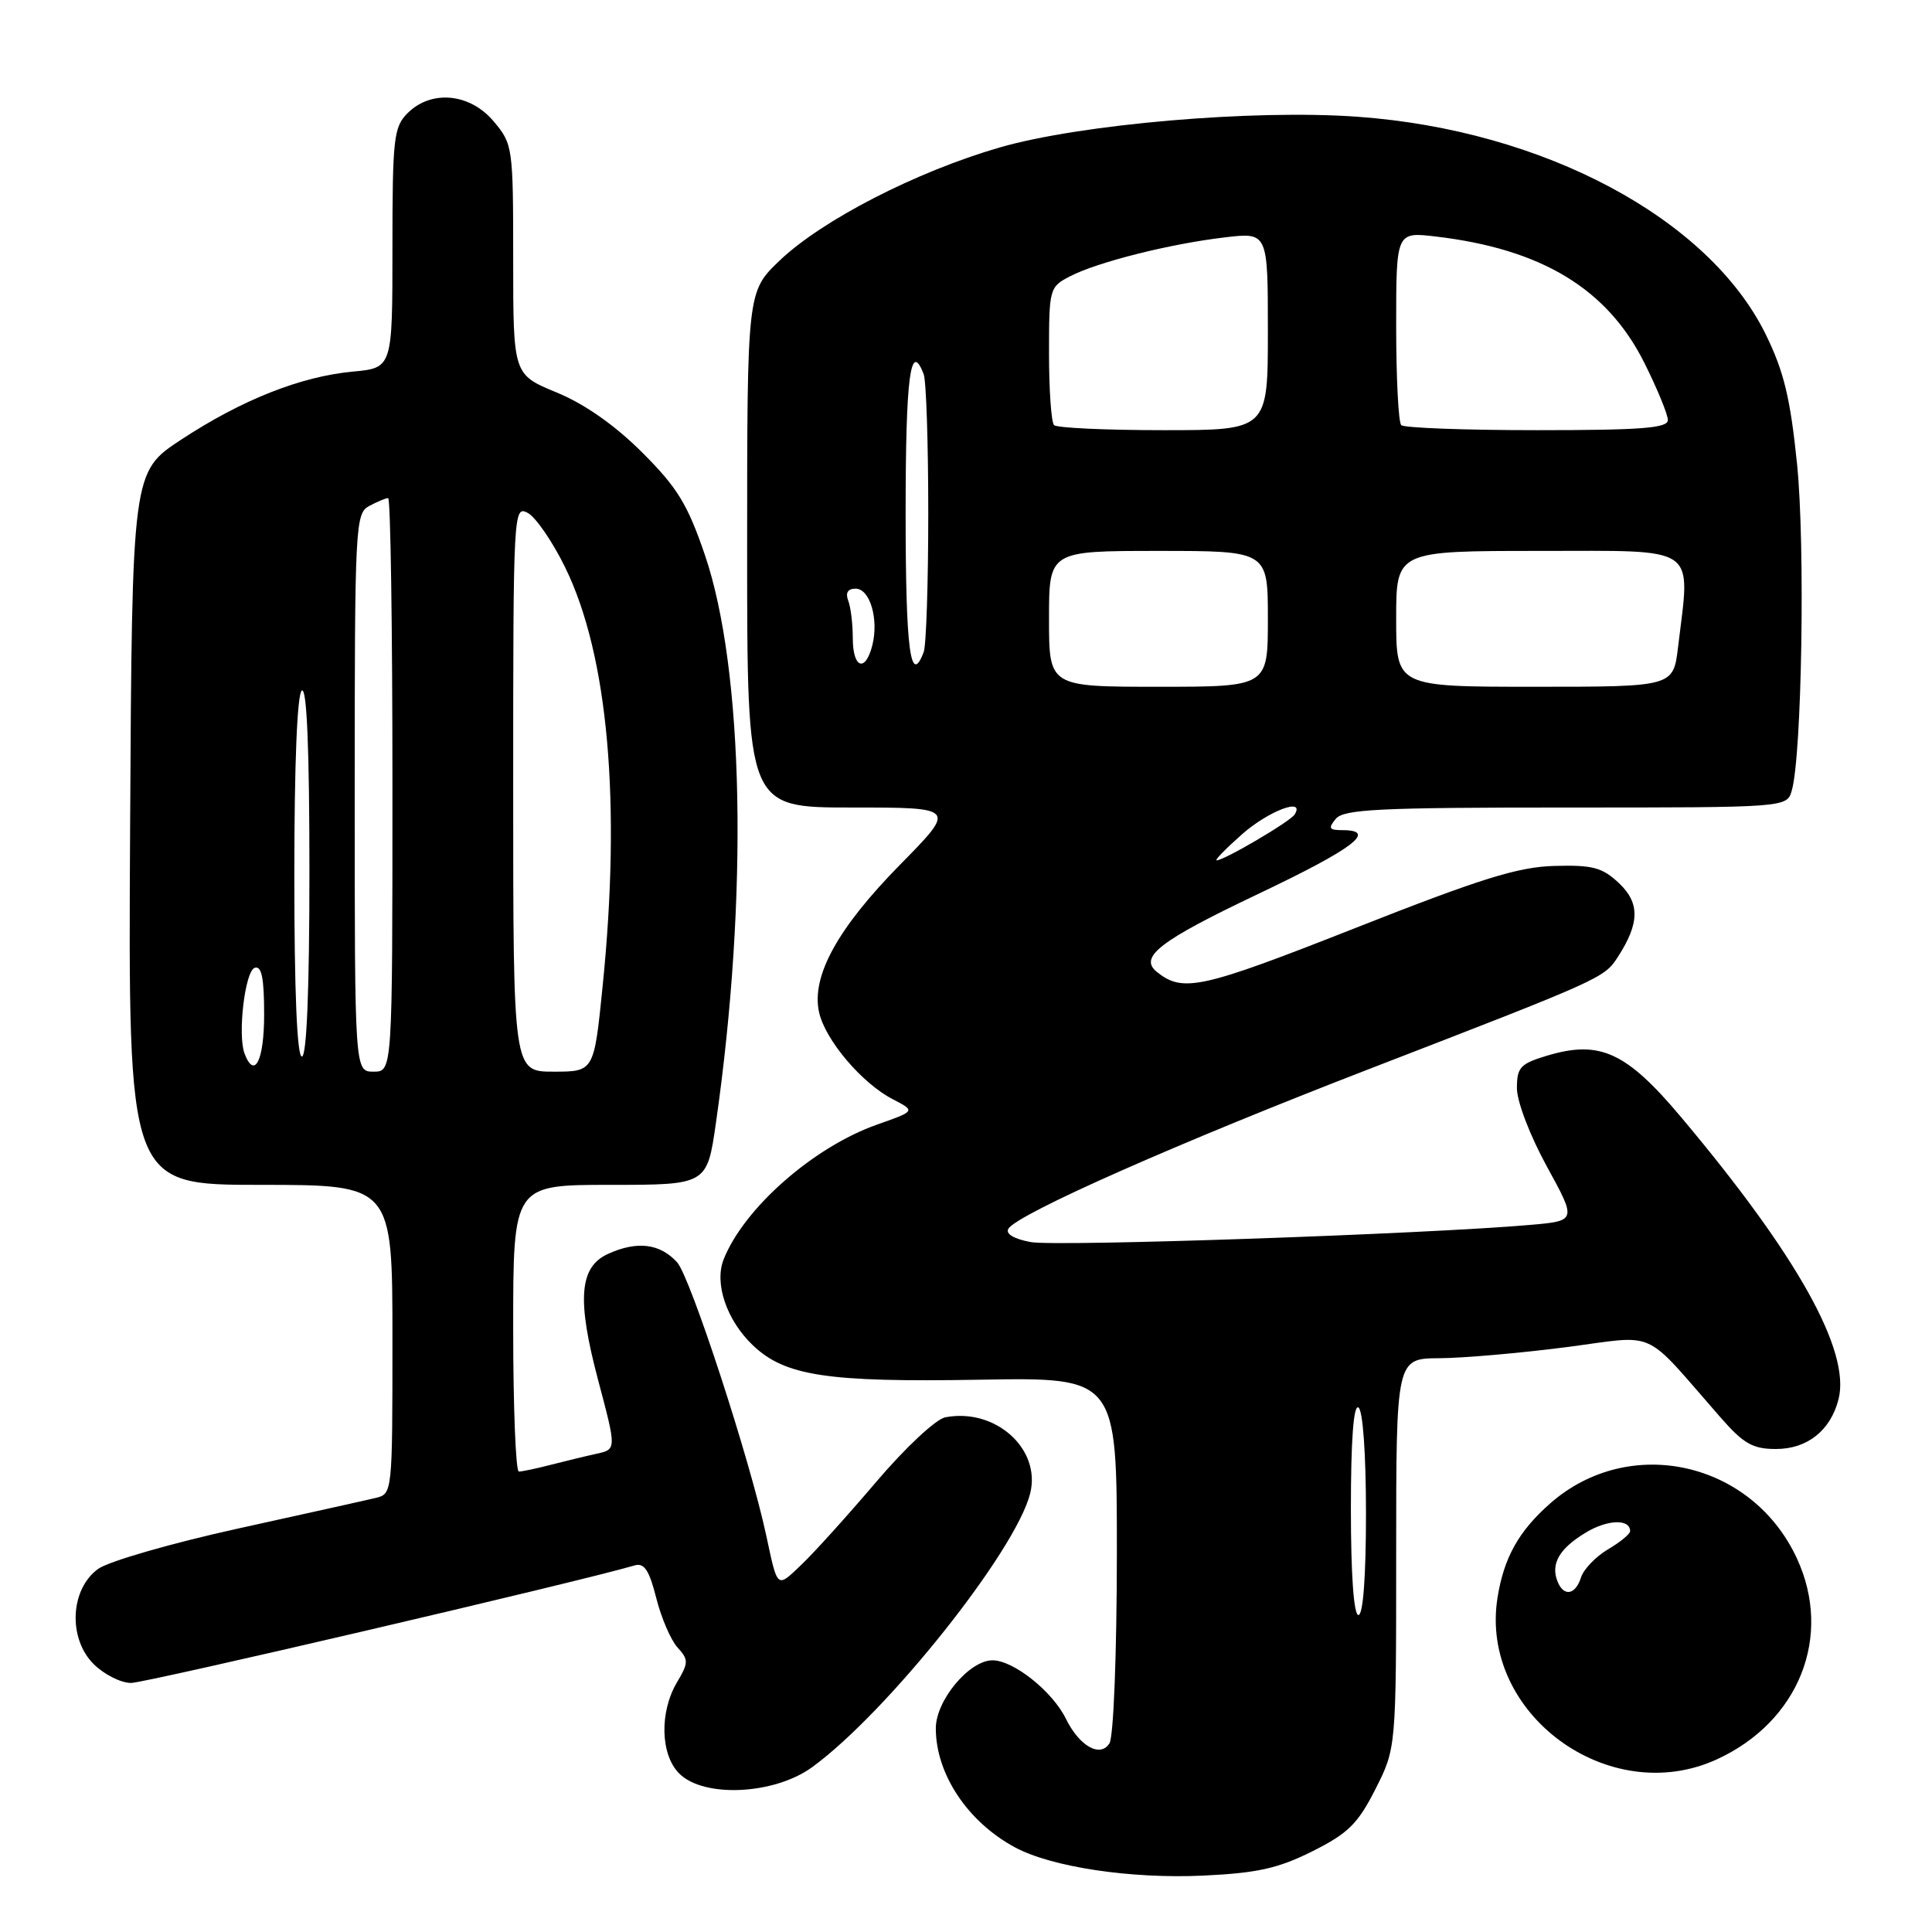 <?xml version="1.0" encoding="UTF-8" standalone="no"?>
<!DOCTYPE svg PUBLIC "-//W3C//DTD SVG 1.1//EN" "http://www.w3.org/Graphics/SVG/1.1/DTD/svg11.dtd" >
<svg xmlns="http://www.w3.org/2000/svg" xmlns:xlink="http://www.w3.org/1999/xlink" version="1.1" viewBox="0 0 256 256">
 <g >
 <path fill="currentColor"
d=" M 173.89 245.31 C 178.64 242.93 179.92 241.67 182.25 237.07 C 185.00 231.64 185.00 231.64 185.00 205.82 C 185.00 180.00 185.00 180.00 190.75 179.97 C 193.91 179.95 201.45 179.29 207.50 178.51 C 219.86 176.91 217.48 175.83 227.92 187.75 C 231.03 191.31 232.24 192.00 235.32 192.00 C 239.49 192.00 242.57 189.54 243.62 185.39 C 245.22 179.00 238.15 166.34 222.73 148.00 C 215.50 139.40 211.99 137.79 205.03 139.87 C 201.44 140.95 201.00 141.42 201.00 144.20 C 201.00 145.96 202.73 150.48 204.96 154.55 C 208.92 161.77 208.92 161.77 202.71 162.31 C 188.64 163.53 139.92 165.21 136.56 164.58 C 134.33 164.16 133.20 163.48 133.62 162.81 C 134.83 160.85 156.08 151.44 181.50 141.62 C 212.34 129.70 212.57 129.60 214.38 126.79 C 217.27 122.32 217.31 119.64 214.51 117.01 C 212.31 114.94 211.03 114.60 205.98 114.74 C 201.14 114.87 196.24 116.40 179.48 123.01 C 159.16 131.02 156.75 131.55 153.31 128.80 C 150.84 126.83 153.66 124.66 166.64 118.49 C 179.35 112.45 182.59 110.00 177.88 110.00 C 176.10 110.00 175.96 109.75 177.00 108.50 C 178.05 107.23 182.72 107.00 207.51 107.00 C 236.77 107.00 236.77 107.00 237.42 104.75 C 238.76 100.12 239.21 72.22 238.12 61.50 C 237.23 52.76 236.38 49.23 233.98 44.33 C 226.42 28.92 204.52 17.24 179.88 15.47 C 166.08 14.47 143.13 16.45 132.43 19.55 C 121.39 22.75 108.89 29.18 103.28 34.55 C 99.00 38.66 99.00 38.66 99.00 72.83 C 99.00 107.00 99.00 107.00 112.86 107.00 C 126.72 107.00 126.72 107.00 119.27 114.57 C 110.98 123.00 107.48 129.36 108.53 134.12 C 109.33 137.79 114.20 143.54 118.31 145.66 C 121.32 147.22 121.32 147.22 116.23 149.01 C 107.79 151.98 98.57 160.09 95.88 166.89 C 94.63 170.09 96.29 174.95 99.77 178.27 C 104.03 182.32 109.60 183.17 129.79 182.82 C 148.00 182.50 148.00 182.50 147.99 206.00 C 147.98 219.21 147.55 230.16 147.01 231.00 C 145.78 232.94 143.02 231.38 141.23 227.73 C 139.45 224.11 134.29 220.00 131.51 220.00 C 128.43 220.00 124.00 225.32 124.00 229.01 C 124.00 235.07 128.22 241.41 134.50 244.79 C 139.36 247.40 149.82 248.97 159.39 248.53 C 166.60 248.19 169.34 247.58 173.89 245.31 Z  M 107.60 234.17 C 117.53 226.95 134.64 205.47 136.51 197.86 C 137.96 191.97 131.88 186.53 125.26 187.80 C 124.01 188.04 119.96 191.82 116.10 196.36 C 112.29 200.84 107.83 205.78 106.18 207.34 C 102.91 210.46 103.06 210.59 101.54 203.50 C 99.38 193.41 91.47 169.17 89.71 167.25 C 87.43 164.76 84.41 164.40 80.56 166.15 C 76.75 167.89 76.42 172.19 79.26 182.89 C 81.69 192.04 81.69 192.04 79.09 192.62 C 77.67 192.93 74.92 193.60 73.00 194.09 C 71.08 194.59 69.16 194.99 68.75 194.99 C 68.34 195.00 68.00 186.45 68.00 176.00 C 68.00 157.00 68.00 157.00 80.84 157.00 C 93.69 157.00 93.69 157.00 94.87 148.75 C 99.17 118.76 98.58 88.68 93.39 73.50 C 91.10 66.80 89.75 64.60 85.08 59.94 C 81.46 56.33 77.48 53.54 73.75 52.00 C 68.00 49.63 68.00 49.63 68.00 34.39 C 68.00 19.46 67.95 19.09 65.41 16.08 C 62.27 12.34 57.14 11.86 54.00 15.00 C 52.17 16.83 52.00 18.33 52.00 32.88 C 52.00 48.75 52.00 48.75 46.75 49.24 C 39.86 49.88 32.02 52.98 24.00 58.26 C 17.50 62.53 17.50 62.53 17.24 109.76 C 16.98 157.00 16.98 157.00 34.49 157.00 C 52.00 157.00 52.00 157.00 52.00 177.48 C 52.00 197.90 51.99 197.96 49.75 198.49 C 48.51 198.79 40.30 200.61 31.50 202.55 C 22.70 204.49 14.38 206.89 13.00 207.89 C 9.30 210.57 8.99 217.08 12.40 220.49 C 13.78 221.87 16.02 223.00 17.37 223.00 C 19.28 223.00 76.70 209.60 84.12 207.42 C 85.36 207.06 86.03 208.08 86.95 211.72 C 87.61 214.35 88.88 217.31 89.77 218.29 C 91.26 219.94 91.25 220.31 89.69 222.94 C 87.37 226.88 87.51 232.51 90.00 235.00 C 93.26 238.26 102.58 237.81 107.60 234.17 Z  M 227.50 233.12 C 238.38 228.13 242.88 216.82 238.10 206.50 C 232.15 193.63 215.90 190.00 205.42 199.20 C 201.25 202.87 199.28 206.37 198.43 211.69 C 195.98 227.03 213.16 239.70 227.50 233.12 Z  M 179.00 199.94 C 179.00 190.82 179.35 186.10 180.00 186.50 C 180.59 186.86 181.00 192.68 181.00 200.56 C 181.00 208.85 180.62 214.00 180.00 214.00 C 179.38 214.00 179.00 208.65 179.00 199.94 Z  M 164.58 110.54 C 168.10 107.44 172.98 105.60 171.55 107.92 C 170.98 108.85 162.21 114.00 161.21 114.00 C 160.91 114.00 162.43 112.44 164.58 110.54 Z  M 139.00 82.00 C 139.00 73.00 139.00 73.00 153.50 73.00 C 168.00 73.00 168.00 73.00 168.00 82.00 C 168.00 91.00 168.00 91.00 153.50 91.00 C 139.00 91.00 139.00 91.00 139.00 82.00 Z  M 185.00 82.00 C 185.00 73.00 185.00 73.00 204.00 73.00 C 225.32 73.00 223.99 72.08 222.35 85.75 C 221.72 91.00 221.72 91.00 203.36 91.00 C 185.00 91.00 185.00 91.00 185.00 82.00 Z  M 113.00 84.58 C 113.00 82.70 112.73 80.45 112.39 79.58 C 112.00 78.55 112.34 78.00 113.37 78.00 C 115.27 78.00 116.46 82.02 115.59 85.50 C 114.67 89.15 113.00 88.56 113.00 84.58 Z  M 120.00 68.00 C 120.00 49.90 120.64 45.00 122.39 49.58 C 122.73 50.45 123.00 58.74 123.00 68.00 C 123.00 77.26 122.73 85.55 122.39 86.42 C 120.64 91.00 120.00 86.10 120.00 68.00 Z  M 139.67 56.33 C 139.30 55.97 139.00 51.70 139.00 46.86 C 139.00 38.23 139.06 38.02 141.79 36.61 C 145.42 34.73 154.98 32.32 162.25 31.46 C 168.00 30.77 168.00 30.77 168.00 43.88 C 168.00 57.00 168.00 57.00 154.17 57.00 C 146.56 57.00 140.03 56.70 139.67 56.33 Z  M 185.67 56.33 C 185.30 55.97 185.00 50.05 185.00 43.20 C 185.00 30.72 185.00 30.72 190.25 31.34 C 204.27 32.99 212.98 38.26 217.89 48.09 C 219.60 51.51 221.00 54.92 221.00 55.66 C 221.00 56.73 217.49 57.00 203.67 57.00 C 194.13 57.00 186.03 56.70 185.67 56.33 Z  M 47.00 105.04 C 47.00 69.51 47.08 68.03 48.93 67.04 C 50.00 66.47 51.12 66.00 51.43 66.00 C 51.75 66.00 52.00 83.10 52.00 104.00 C 52.00 142.00 52.00 142.00 49.50 142.00 C 47.00 142.00 47.00 142.00 47.00 105.04 Z  M 68.00 104.46 C 68.00 67.64 68.04 66.95 69.94 67.97 C 71.00 68.54 73.25 71.82 74.92 75.25 C 80.59 86.90 82.32 106.36 79.85 130.69 C 78.71 142.00 78.71 142.00 73.35 142.00 C 68.00 142.00 68.00 142.00 68.00 104.46 Z  M 32.41 139.62 C 31.46 137.15 32.46 128.67 33.75 128.24 C 34.67 127.94 35.00 129.60 35.00 134.42 C 35.00 140.53 33.73 143.07 32.41 139.62 Z  M 39.00 116.06 C 39.00 101.18 39.38 91.88 40.00 91.50 C 40.66 91.09 41.00 99.32 41.00 115.44 C 41.00 131.15 40.64 140.00 40.00 140.00 C 39.36 140.00 39.00 131.35 39.00 116.06 Z  M 206.36 209.50 C 205.47 207.19 206.63 205.19 210.10 203.09 C 212.99 201.33 216.00 201.23 216.00 202.89 C 216.00 203.26 214.68 204.35 213.06 205.30 C 211.44 206.26 209.84 207.93 209.49 209.02 C 208.75 211.37 207.17 211.61 206.36 209.50 Z "/>
</g>
</svg>